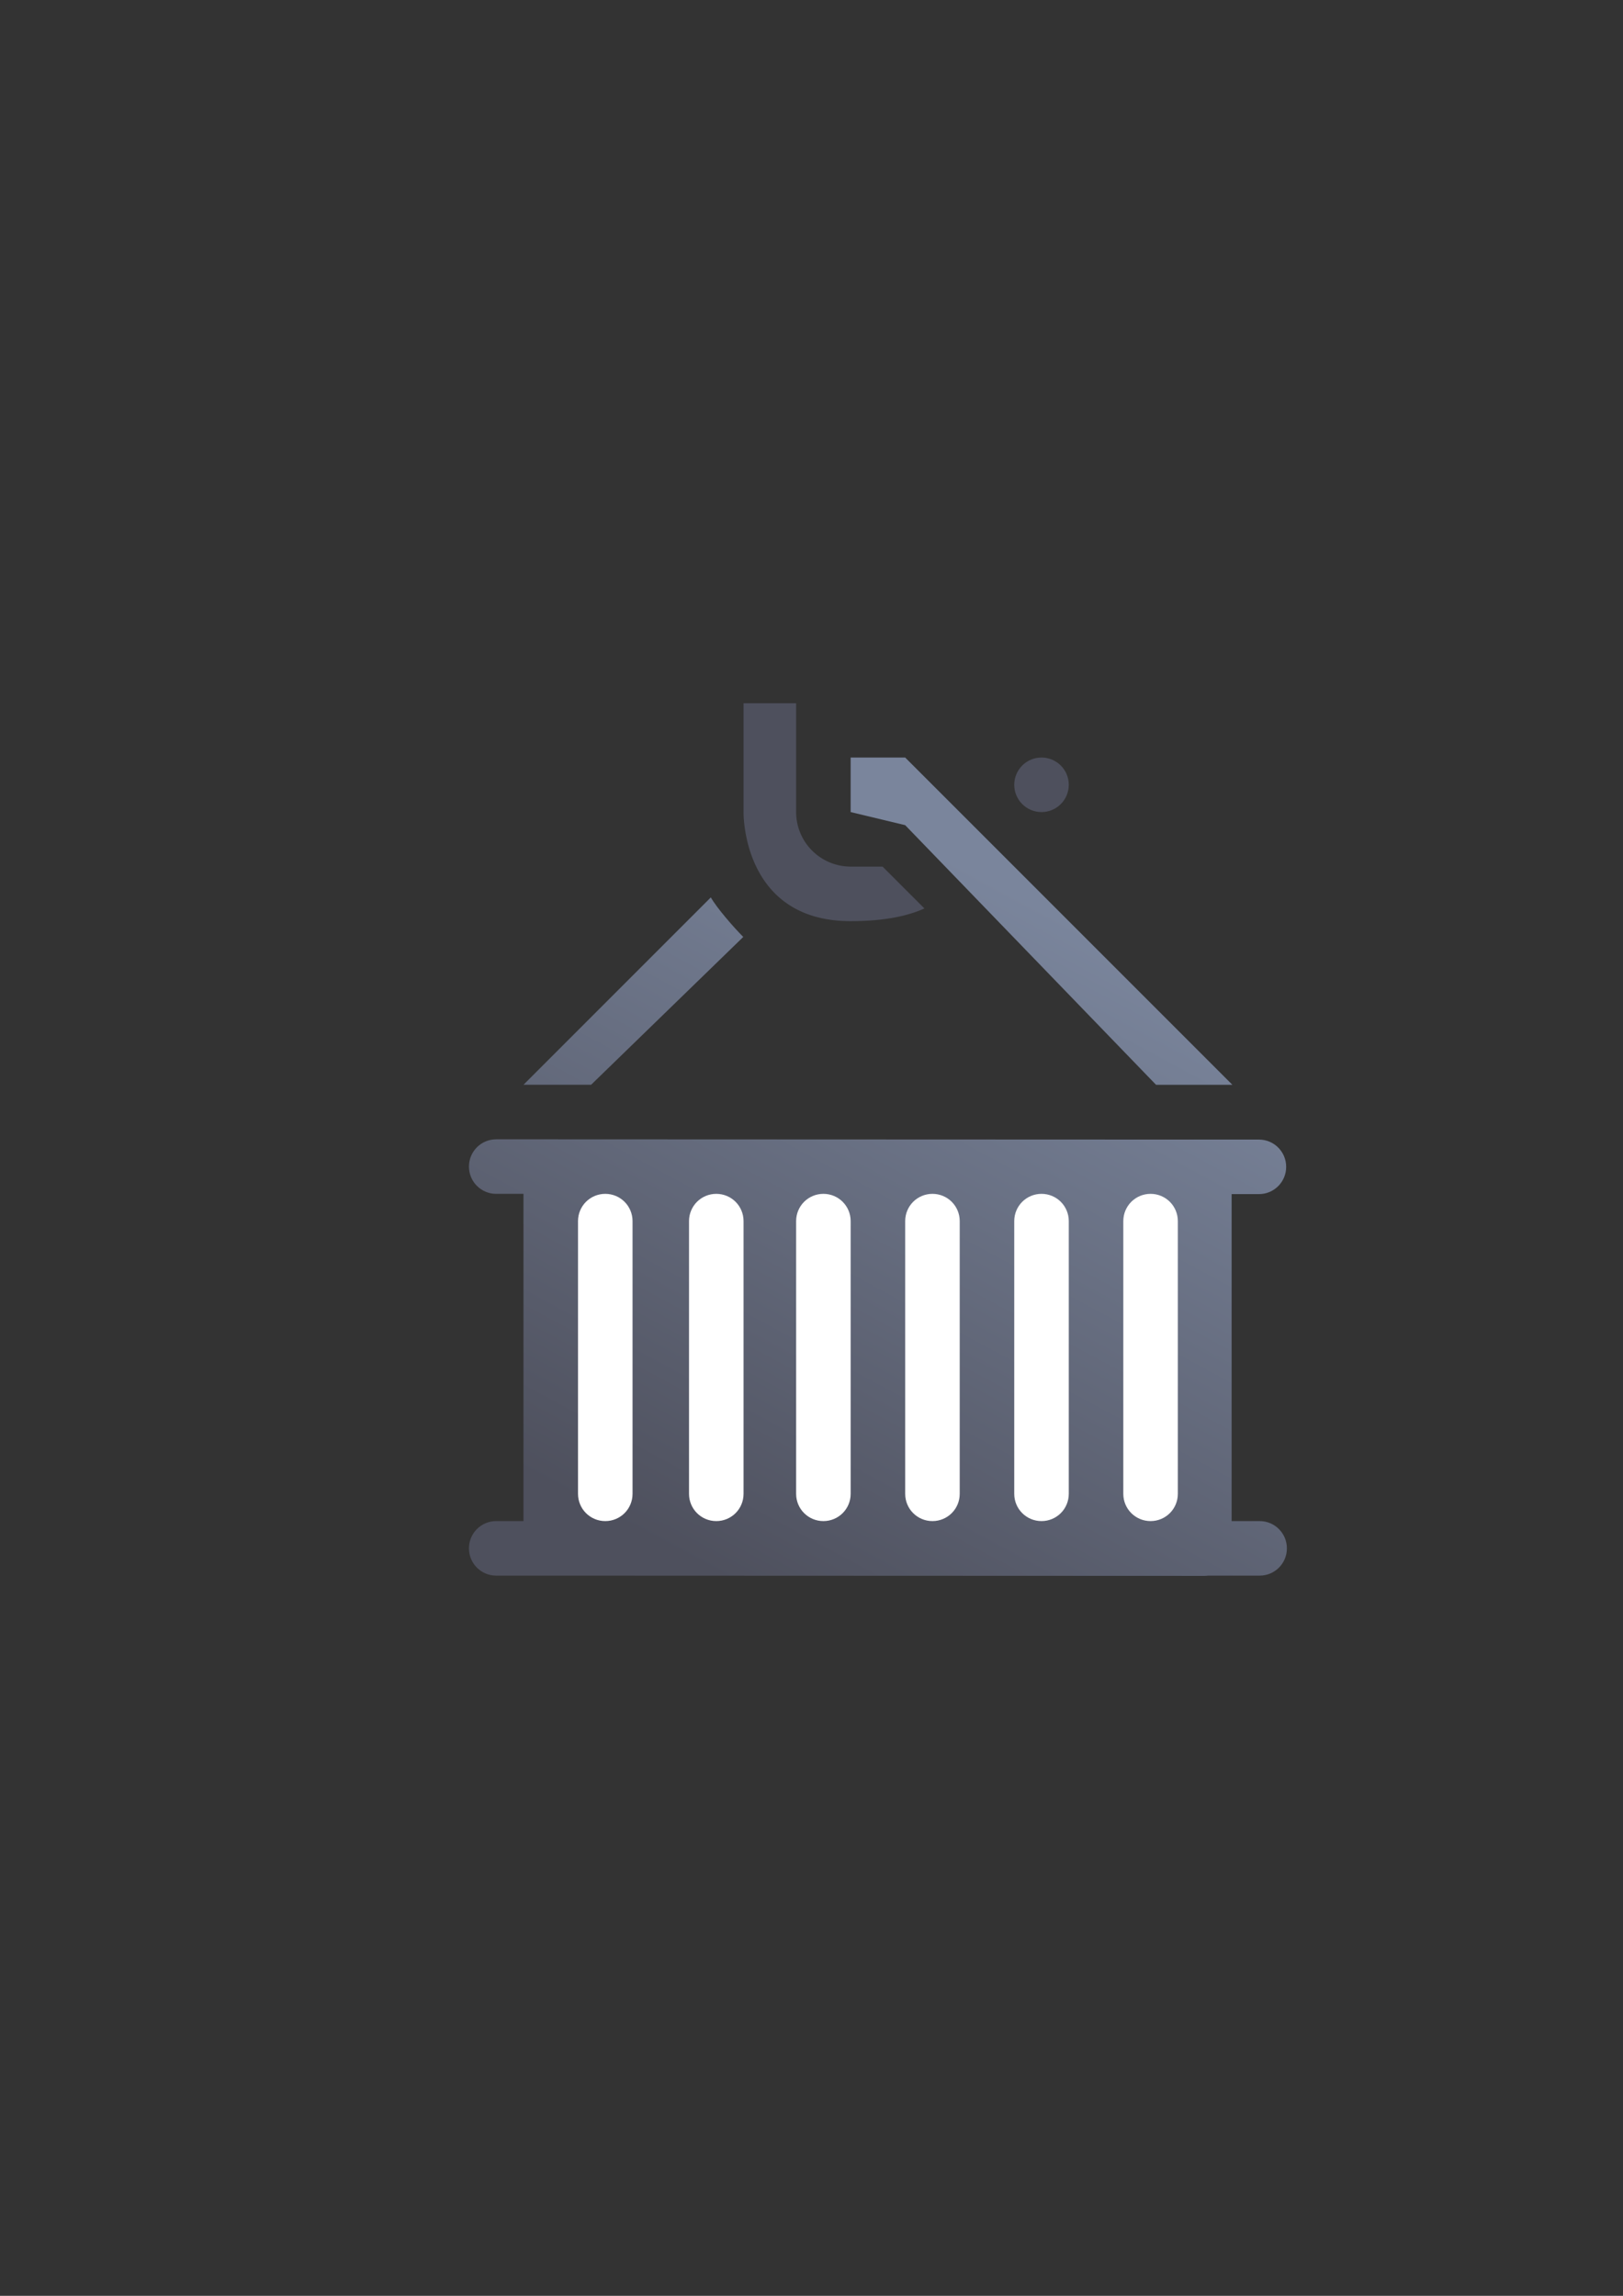 <?xml version="1.0" encoding="UTF-8" standalone="no"?>
<!-- Created with Inkscape (http://www.inkscape.org/) -->

<svg
   xmlns:dc="http://purl.org/dc/elements/1.1/"
   xmlns:cc="http://creativecommons.org/ns#"
   xmlns:rdf="http://www.w3.org/1999/02/22-rdf-syntax-ns#"
   xmlns:svg="http://www.w3.org/2000/svg"
   xmlns="http://www.w3.org/2000/svg"
   xmlns:xlink="http://www.w3.org/1999/xlink"
   xmlns:sodipodi="http://sodipodi.sourceforge.net/DTD/sodipodi-0.dtd"
   xmlns:inkscape="http://www.inkscape.org/namespaces/inkscape"
   width="210mm"
   height="297mm"
   viewBox="0 0 744.094 1052.362"
   id="svg2"
   version="1.1"
   inkscape:version="0.91 r13725"
   inkscape:export-xdpi="3.5999999"
   inkscape:export-ydpi="3.5999999"
   sodipodi:docname="container.svg"
   inkscape:export-filename="D:\Dokumente\Arbeit\RRZE\github\bicons\16x16\emblems\container.png">
  <rect x="0" y="0" width="744.094" height="1052.362" fill="#333333" stroke="none"/>
  <title
     id="title4163">container</title>
  <defs
     id="defs4">
    <linearGradient
       id="linearGradient2224">
      <stop
         id="stop2226"
         offset="0"
         style="stop-color:#7c7c7c;stop-opacity:1;" />
      <stop
         id="stop2228"
         offset="1"
         style="stop-color:#b8b8b8;stop-opacity:1;" />
    </linearGradient>
    <linearGradient
       id="linearGradient15218">
      <stop
         id="stop15220"
         offset="0"
         style="stop-color:#eeeeef;stop-opacity:1;" />
      <stop
         id="stop2736"
         offset="0.599"
         style="stop-color:#d3d7cf;stop-opacity:1;" />
      <stop
         id="stop2738"
         offset="0.828"
         style="stop-color:#ffffff;stop-opacity:1;" />
      <stop
         id="stop15222"
         offset="1"
         style="stop-color:#d3d7cf;stop-opacity:1;" />
    </linearGradient>
    <pattern
       y="0"
       x="0"
       height="6"
       width="6"
       patternUnits="userSpaceOnUse"
       id="EMFhbasepattern" />
    <pattern
       y="0"
       x="0"
       height="6"
       width="6"
       patternUnits="userSpaceOnUse"
       id="EMFhbasepattern-5" />
    <linearGradient
       gradientTransform="translate(190,322.243)"
       inkscape:collect="always"
       xlink:href="#linearGradient4369"
       id="linearGradient4375"
       x1="138.502"
       y1="400"
       x2="300"
       y2="100"
       gradientUnits="userSpaceOnUse" />
    <linearGradient
       inkscape:collect="always"
       id="linearGradient4369">
      <stop
         style="stop-color:#4e505d;stop-opacity:1;"
         offset="0"
         id="stop4371" />
      <stop
         style="stop-color:#7a859c;stop-opacity:1"
         offset="1"
         id="stop4373" />
    </linearGradient>
  </defs>
  <sodipodi:namedview
     id="base"
     pagecolor="#ffffff"
     bordercolor="#666666"
     borderopacity="1.0"
     inkscape:pageopacity="0.0"
     inkscape:pageshadow="2"
     inkscape:zoom="0.52525251"
     inkscape:cx="58.476204"
     inkscape:cy="565.39517"
     inkscape:document-units="px"
     inkscape:current-layer="layer1"
     showgrid="false"
     showguides="true"
     inkscape:guide-bbox="true"
     inkscape:window-width="1600"
     inkscape:window-height="837"
     inkscape:window-x="-4"
     inkscape:window-y="-4"
     inkscape:window-maximized="1"
     inkscape:snap-bbox="true"
     inkscape:bbox-paths="true"
     inkscape:bbox-nodes="true"
     inkscape:snap-nodes="false">
    <sodipodi:guide
       position="560,730"
       orientation="0,1"
       id="guide3338" />
    <sodipodi:guide
       position="560,330"
       orientation="0,1"
       id="guide3340" />
    <sodipodi:guide
       position="190,475"
       orientation="1,0"
       id="guide3344" />
    <sodipodi:guide
       position="590,451"
       orientation="1,0"
       id="guide3346" />
    <inkscape:grid
       type="xygrid"
       id="grid3440" />
  </sodipodi:namedview>
  <g
     inkscape:label="Ebene 1"
     inkscape:groupmode="layer"
     id="layer1">
    <g
       id="g4395">
      <rect
         y="322.361"
         x="190"
         height="400"
         width="400"
         id="rect4160"
         style="opacity:1;fill:none;fill-opacity:1;stroke:none;stroke-width:23;stroke-linecap:butt;stroke-linejoin:round;stroke-miterlimit:4;stroke-dasharray:none;stroke-opacity:1" />
      <path
         id="rect4299"
         d="m 390,347.243 0,25 25,6 115,119 35,0 -149.965,-149.965 -0.035,-0.035 -25,0 z m -64.109,64.109 -85.891,85.891 31,0 69.766,-67.766 c -4.507,-4.5 -12.156,-13.334 -14.875,-18.125 z m -98.391,110.891 c -6.925,0 -12.5,5.575 -12.5,12.5 0,6.925 5.575,12.5 12.5,12.5 l 12.5,0 0,150 -12.5,0 c -6.925,0 -12.5,5.575 -12.5,12.5 0,6.925 5.575,12.5 12.5,12.5 l 25,0 299.67,0.119 c 0.558,2e-4 1.103,-0.049 1.641,-0.119 l 23.689,0 c 6.925,0 12.5,-5.575 12.5,-12.5 0,-6.925 -5.575,-12.5 -12.5,-12.5 l -12.83,0 0,-149.881 12.5,0 c 6.925,0 12.5,-5.575 12.5,-12.5 0,-6.925 -5.575,-12.5 -12.5,-12.5 l -25,0 -299.67,-0.119 -25,0 z"
         style="opacity:1;fill:url(#linearGradient4375);fill-opacity:1;stroke:none;stroke-width:36;stroke-linejoin:round;stroke-miterlimit:4;stroke-dasharray:none;stroke-opacity:1"
         inkscape:connector-curvature="0" />
      <path
         id="rect4306"
         d="M 277.5 547.242 C 270.575 547.242 265 552.817 265 559.742 L 265 684.742 C 265 691.667 270.575 697.242 277.5 697.242 C 284.425 697.242 290 691.667 290 684.742 L 290 559.742 C 290 552.817 284.425 547.242 277.5 547.242 z M 328.395 547.242 C 321.47 547.242 315.895 552.817 315.895 559.742 L 315.895 684.742 C 315.895 691.667 321.47 697.242 328.395 697.242 C 335.32 697.242 340.895 691.667 340.895 684.742 L 340.895 559.742 C 340.895 552.817 335.32 547.242 328.395 547.242 z M 377.5 547.242 C 370.575 547.242 365 552.817 365 559.742 L 365 684.742 C 365 691.667 370.575 697.242 377.5 697.242 C 384.425 697.242 390 691.667 390 684.742 L 390 559.742 C 390 552.817 384.425 547.242 377.5 547.242 z M 427.5 547.242 C 420.575 547.242 415 552.817 415 559.742 L 415 684.742 C 415 691.667 420.575 697.242 427.5 697.242 C 434.425 697.242 440 691.667 440 684.742 L 440 559.742 C 440 552.817 434.425 547.242 427.5 547.242 z M 477.5 547.242 C 470.575 547.242 465 552.817 465 559.742 L 465 684.742 C 465 691.667 470.575 697.242 477.5 697.242 C 484.425 697.242 490 691.667 490 684.742 L 490 559.742 C 490 552.817 484.425 547.242 477.5 547.242 z M 527.5 547.242 C 520.575 547.242 515 552.817 515 559.742 L 515 684.742 C 515 691.667 520.575 697.242 527.5 697.242 C 534.425 697.242 540 691.667 540 684.742 L 540 559.742 C 540 552.817 534.425 547.242 527.5 547.242 z "
         style="opacity:1;fill:#ffffff;fill-opacity:1;stroke:none;stroke-width:36;stroke-linejoin:round;stroke-miterlimit:4;stroke-dasharray:none;stroke-opacity:1" />
      <path
         id="path4321"
         d="m 340.895,322.362 0,49.881 c 0,0 -0.895,50 49.105,50 15.671,0 26.427,-2.458 33.814,-5.83 l -19.17,-19.17 -14.645,0 c -0.413,0 -0.819,-0.016 -1.219,-0.043 A 25.003,25.003 0 0 1 365,372.243 l 0,-25 0,-24.881 -24.105,0 z"
         style="fill:#4e505d;fill-rule:evenodd;stroke:none;stroke-width:1px;stroke-linecap:butt;stroke-linejoin:miter;stroke-opacity:1"
         inkscape:connector-curvature="0" />
      <circle
         r="12.5"
         cy="359.743"
         cx="477.5"
         id="path4340"
         style="opacity:1;fill:#4e505d;fill-opacity:1;stroke:none;stroke-width:50;stroke-linejoin:round;stroke-miterlimit:4;stroke-dasharray:none;stroke-opacity:1" />
    </g>
  </g>
</svg>
